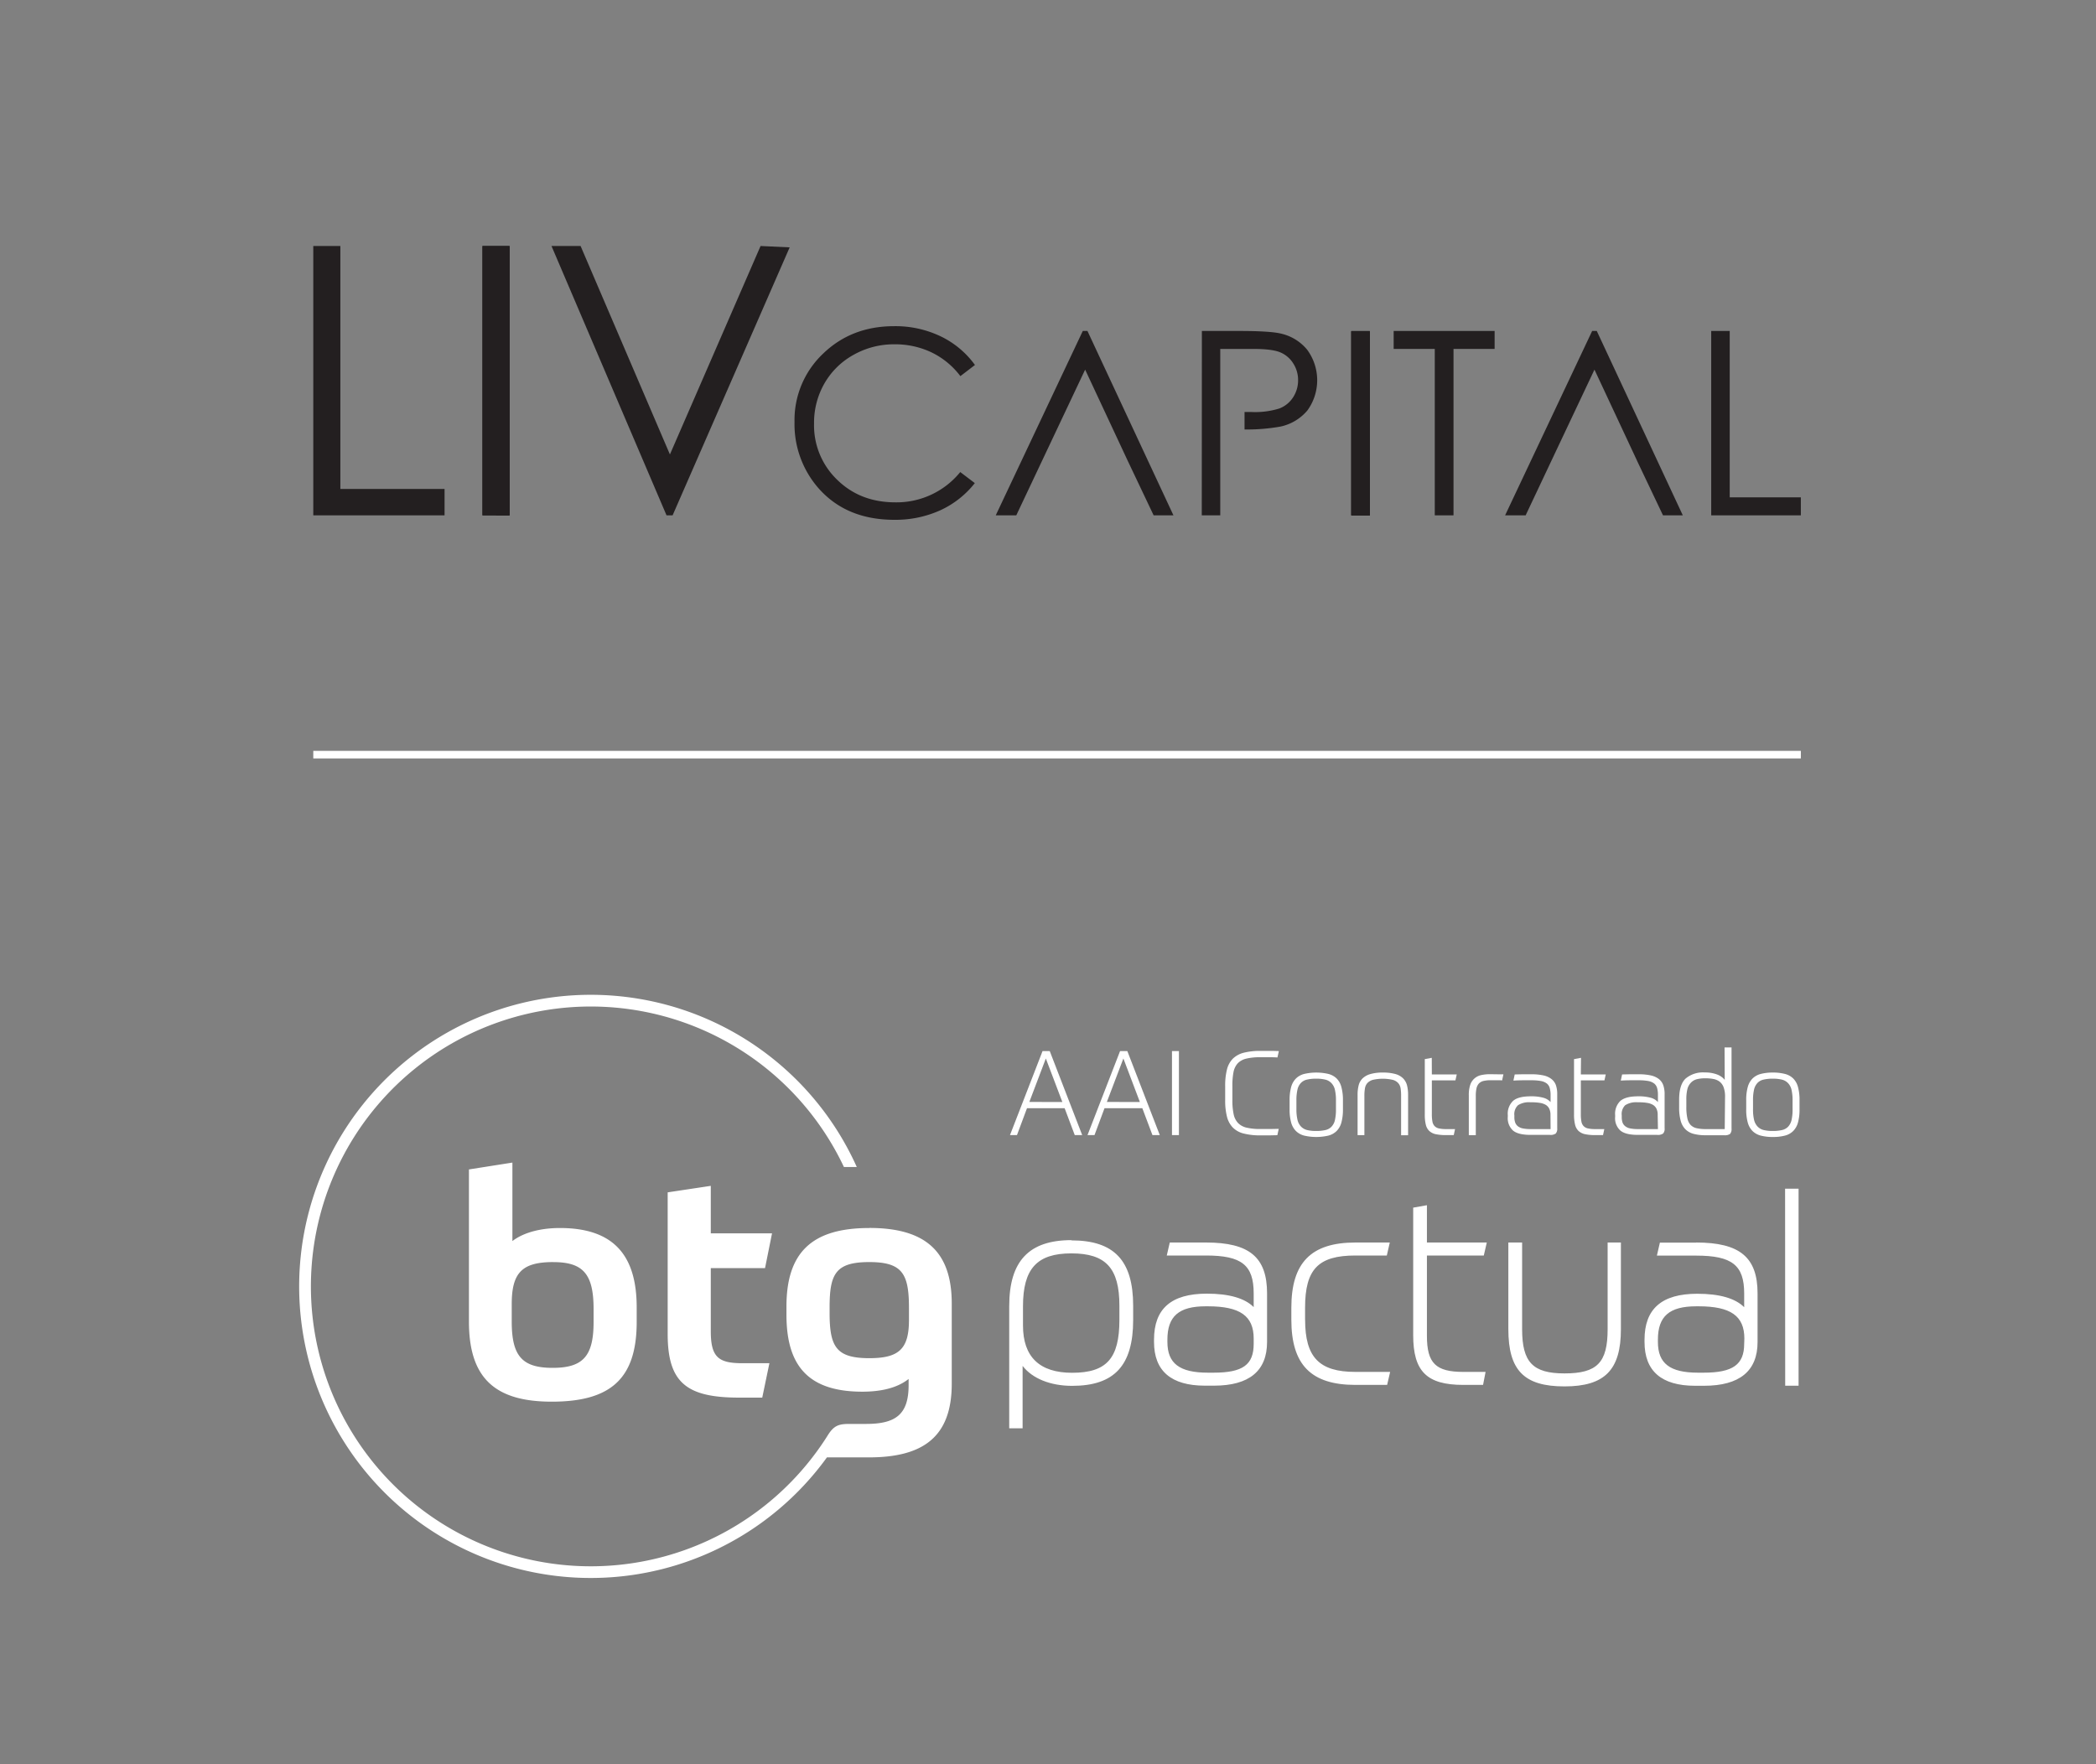 <svg id="btg" xmlns="http://www.w3.org/2000/svg" viewBox="0 0 600 505"><rect x="0" y="0" width="600" height="505" fill="#808080" stroke="none"/><defs><style>.cls-1{fill:#fff;}.cls-2,.cls-3{fill:#231f20;}.cls-2{fill-rule:evenodd;}</style></defs><path class="cls-1" d="M248.83,351.53c-16.25,0-23.7,6.84-23.7,22.46v2.39c0,14.83,6.48,22,21.74,22,4.89,0,9.77-.89,13.23-3.64v1.77c0,8.35-3.64,11.1-12.16,11.1h-5.1c-2.92.05-4.24.57-6,3.45h0a80.12,80.12,0,1,1,4.74-77h3.68a83.47,83.47,0,1,0-8.54,83.13h11.94c15.71,0,23.79-5.94,23.79-21.12v-22.9c0-15.09-7.72-21.66-23.61-21.66m11.36,26.36c0,8.35-2.93,10.92-11.36,10.92-9.5,0-11.36-3.28-11.36-13v-1.51c0-9.58,1.68-13,11.36-13,9.5,0,11.36,3.38,11.36,13.14ZM134.24,334.76v43.58c0,16.15,7.45,22.9,23.7,22.9,16.86,0,24.32-6.57,24.32-22.81v-4.18c0-15.26-6.93-22.72-22-22.72-4.79,0-10,1-13.58,3.73V332.8Zm24.14,26.53c8.52,0,11.54,3.38,11.54,13.41v3.73c0,9.76-3,13.13-11.72,13.13s-11.71-3.37-11.71-13.22v-5.06c0-9,3-12,11.89-12M219,363l2-9.94H203.47V339.46l-12.34,1.86v40.57c0,14,5.51,18.19,20.51,18.19h6.56l2.05-9.85h-7.73c-6.83,0-9.05-1.69-9.05-9.14V363Z"/><path class="cls-1" d="M306.69,355c-12.14,0-17.79,6-17.79,18.87v35h3.83V391c2.77,3.6,7.93,5.71,14.18,5.71,12.08,0,17.47-5.82,17.47-18.88v-4c0-13-5.45-18.76-17.69-18.76m13.75,22.74c0,11.05-3.66,15.16-13.53,15.16-9.34,0-14.07-4.56-14.07-13.54v-5.49c0-10.76,4-15.15,13.85-15.15s13.75,4.21,13.75,15Zm165.1-22.1H475.16l-.86,3.72h11.24c10.28,0,13.75,2.74,13.75,10.85v3.92c-2.55-2.55-7.06-3.85-13.43-3.85-10.16,0-15.1,4.31-15.1,13.17v.65c0,8.3,4.86,12.52,14.46,12.52h2.58c10.16,0,15.32-4.22,15.32-12.52V370.25c0-10.35-5.1-14.57-17.58-14.57m13.75,29c0,5.94-3.25,8.26-11.6,8.26h-1.61c-8.06,0-11.49-2.64-11.49-8.8v-.65c0-6.69,3.27-9.55,11-9.55h.64c9.19,0,13.11,2.76,13.11,9.23Zm11.74,12h3.83V340.28H511ZM424.75,359.4l.86-3.72H408.47V345l-3.93.7V382.2c0,10.38,3.89,14.24,14.35,14.24h5.65l.72-3.72h-6.37c-7.89,0-10.42-2.5-10.42-10.31v-23Zm35.45,21.08c0,9.59-3,12.67-12.35,12.67-9.07,0-12.13-3.2-12.13-12.67v-24.8h-3.94v24.8c0,11.8,4.51,16.39,16.07,16.39S464,392.12,464,380.48v-24.8H460.2Zm-115-24.8H334.86L334,359.4h11.24c10.2,0,13.64,2.74,13.64,10.85v3.92c-2.54-2.55-7.05-3.85-13.42-3.85-10.17,0-15.11,4.31-15.11,13.17v.65c0,8.3,4.9,12.52,14.57,12.52h2.58c10.1,0,15.21-4.22,15.21-12.52V370.25c0-10.35-5.06-14.57-17.47-14.57m13.64,29c0,6-3.11,8.26-11.49,8.26h-1.61c-8.13,0-11.6-2.64-11.6-8.8v-.65c0-6.69,3.28-9.55,10.95-9.55h.65c9.19,0,13.1,2.76,13.1,9.23Zm14.71-6.9v-3.44c0-11,3.77-14.94,14.4-14.94h9l.85-3.72H388c-12.68,0-18.34,5.76-18.34,18.66v3.44c0,12.91,5.66,18.66,18.34,18.66h9.08l.86-3.72H388c-10.37,0-14.4-4.19-14.4-14.94"/><path class="cls-1" d="M298.44,300.88l-9.32,24.05h2l2.87-7.7h10.77l2.9,7.7h2.13l-9.29-24.05Zm-3.78,14.56L299.38,303l4.73,12.46Z"/><path class="cls-1" d="M320.63,300.88l-9.32,24.05h2l2.87-7.7H327l2.9,7.7H332l-9.29-24.05Zm-3.78,14.56L321.58,303l4.72,12.46Z"/><rect class="cls-1" x="335.49" y="300.88" width="1.99" height="24.05"/><path class="cls-1" d="M353.1,306.91a5.22,5.22,0,0,1,1.2-2.51,5,5,0,0,1,2.47-1.36,17,17,0,0,1,4.08-.4h2.27c.74,0,1.6,0,2.56.07l.41-1.83-1.66-.05h-3.54a19,19,0,0,0-4.85.52,6.92,6.92,0,0,0-3.12,1.7,6.7,6.7,0,0,0-1.69,3.1,18.51,18.51,0,0,0-.51,4.71v4.08a18.65,18.65,0,0,0,.51,4.72,6.87,6.87,0,0,0,1.67,3.1,6.54,6.54,0,0,0,3.11,1.72,18.84,18.84,0,0,0,4.84.53l2.52,0,2.28-.05.4-1.82-2.49.05h-2.71a17,17,0,0,1-3.91-.37,5,5,0,0,1-2.49-1.3,5.13,5.13,0,0,1-1.3-2.53,18.85,18.85,0,0,1-.37-4v-4.08A20.51,20.51,0,0,1,353.1,306.91Z"/><path class="cls-1" d="M382.62,308.72a5.24,5.24,0,0,0-2.38-1.3,15.41,15.41,0,0,0-6.89,0,5.18,5.18,0,0,0-2.38,1.32,5.53,5.53,0,0,0-1.37,2.44,14,14,0,0,0-.44,3.79v2.56a14,14,0,0,0,.44,3.79,5.48,5.48,0,0,0,1.37,2.44,5.18,5.18,0,0,0,2.38,1.32,15.41,15.41,0,0,0,6.89,0,5.18,5.18,0,0,0,2.38-1.32,5.48,5.48,0,0,0,1.37-2.44,14,14,0,0,0,.44-3.79V315a14.12,14.12,0,0,0-.44-3.8A5.4,5.4,0,0,0,382.62,308.72Zm-.19,8.81a13.29,13.29,0,0,1-.3,3.13,4,4,0,0,1-1,1.89,3.43,3.43,0,0,1-1.74.94,11.37,11.37,0,0,1-2.61.26,10.82,10.82,0,0,1-2.62-.27,3.62,3.62,0,0,1-1.74-1,4.13,4.13,0,0,1-1-1.9,13,13,0,0,1-.31-3.09V315a13.22,13.22,0,0,1,.31-3.13,4,4,0,0,1,1-1.89,3.43,3.43,0,0,1,1.74-.94,11.4,11.4,0,0,1,2.62-.26,10.93,10.93,0,0,1,2.6.27,3.54,3.54,0,0,1,1.75,1,4,4,0,0,1,1,1.9,13.18,13.18,0,0,1,.3,3.08Z"/><path class="cls-1" d="M401.64,308.68a5.07,5.07,0,0,0-2.2-1.23,12.78,12.78,0,0,0-3.6-.42,12.32,12.32,0,0,0-3.59.44,5.28,5.28,0,0,0-2.22,1.25,4.21,4.21,0,0,0-1.11,2,10.76,10.76,0,0,0-.3,2.64v11.58h1.95V313.55a12.24,12.24,0,0,1,.16-2,3,3,0,0,1,.69-1.51,3.5,3.5,0,0,1,1.59-.93,12.78,12.78,0,0,1,5.64,0,3.24,3.24,0,0,1,1.58.91,2.91,2.91,0,0,1,.7,1.5,12.75,12.75,0,0,1,.15,2.08v11.38h2V313.35a10.88,10.88,0,0,0-.31-2.67A4.44,4.44,0,0,0,401.64,308.68Z"/><path class="cls-1" d="M409.86,302.81l-2,.37v15.87a11.77,11.77,0,0,0,.3,2.93,3.63,3.63,0,0,0,1,1.78,3.92,3.92,0,0,0,1.87.92,13.86,13.86,0,0,0,2.89.25h2.23l.37-1.72H414a9,9,0,0,1-2.08-.19,2.43,2.43,0,0,1-1.25-.66,2.53,2.53,0,0,1-.62-1.28,10.59,10.59,0,0,1-.17-2.06v-9.76h6.75l.38-1.69h-7.13Z"/><path class="cls-1" d="M426.61,307.5a11.81,11.81,0,0,0-2.67.27,4.27,4.27,0,0,0-1.92,1,4.17,4.17,0,0,0-1.17,1.84,9.11,9.11,0,0,0-.39,2.9v11.45h2V313.72a10.05,10.05,0,0,1,.2-2.18,3.1,3.1,0,0,1,.68-1.37,2.71,2.71,0,0,1,1.3-.73,8.81,8.81,0,0,1,2.11-.21h1.84c.65,0,1.11,0,1.4.05l.38-1.75c-.39,0-.92,0-1.59,0Z"/><path class="cls-1" d="M444.07,308.84a5.72,5.72,0,0,0-2.28-1,15.81,15.81,0,0,0-3.43-.32l-2.53,0-2.23.05-.37,1.76c.75-.05,1.58-.08,2.5-.09h2.63a14.73,14.73,0,0,1,2.74.21,4,4,0,0,1,1.69.71,2.48,2.48,0,0,1,.84,1.32,7.41,7.41,0,0,1,.24,2v2a4.23,4.23,0,0,0-2-1.22,12.78,12.78,0,0,0-3.71-.43c-2.3,0-4,.42-5,1.28a5.07,5.07,0,0,0-1.54,4.12v.47a4.76,4.76,0,0,0,1.52,3.95c1,.82,2.68,1.22,5,1.22h5.54a2.56,2.56,0,0,0,1.67-.39,2.09,2.09,0,0,0,.42-1.53v-9.7a7.76,7.76,0,0,0-.4-2.68A4,4,0,0,0,444.07,308.84Zm-.2,14.37h-5.74a10.83,10.83,0,0,1-2.25-.2,3.34,3.34,0,0,1-1.42-.65,2.47,2.47,0,0,1-.74-1.08,4.67,4.67,0,0,1-.22-1.55v-.44a3.51,3.51,0,0,1,1.05-2.92,5.83,5.83,0,0,1,3.54-.83h.44a14,14,0,0,1,2.28.17,4.81,4.81,0,0,1,1.68.57,2.73,2.73,0,0,1,1,1.1,4,4,0,0,1,.35,1.77Z"/><path class="cls-1" d="M452.58,302.81l-2,.37v15.87a11.72,11.72,0,0,0,.31,2.93,3.62,3.62,0,0,0,1,1.78,4,4,0,0,0,1.88.92,13.76,13.76,0,0,0,2.88.25h2.23l.37-1.72h-2.6a9,9,0,0,1-2.07-.19,2.39,2.39,0,0,1-1.25-.66,2.46,2.46,0,0,1-.63-1.28,10.59,10.59,0,0,1-.17-2.06v-9.76h6.76l.37-1.69h-7.13Z"/><path class="cls-1" d="M474.81,308.84a5.85,5.85,0,0,0-2.28-1,15.94,15.94,0,0,0-3.43-.32l-2.53,0-2.23.05-.37,1.76c.74-.05,1.57-.08,2.5-.09h2.63a14.88,14.88,0,0,1,2.74.21,4,4,0,0,1,1.68.71,2.56,2.56,0,0,1,.85,1.32,7.45,7.45,0,0,1,.23,2v2a4.2,4.2,0,0,0-2-1.22,12.86,12.86,0,0,0-3.72-.43c-2.29,0-3.95.42-5,1.28a5.1,5.1,0,0,0-1.53,4.12v.47a4.73,4.73,0,0,0,1.52,3.95c1,.82,2.67,1.22,5,1.22h5.54a2.54,2.54,0,0,0,1.67-.39,2,2,0,0,0,.43-1.53v-9.7a7.75,7.75,0,0,0-.41-2.68A4,4,0,0,0,474.81,308.84Zm-.21,14.37h-5.74a10.66,10.66,0,0,1-2.24-.2,3.29,3.29,0,0,1-1.42-.65,2.41,2.41,0,0,1-.75-1.08,5,5,0,0,1-.21-1.55v-.44a3.51,3.51,0,0,1,1-2.92,5.84,5.84,0,0,1,3.55-.83h.44a14.14,14.14,0,0,1,2.28.17,4.76,4.76,0,0,1,1.67.57,2.73,2.73,0,0,1,1,1.1,3.85,3.85,0,0,1,.35,1.77Z"/><path class="cls-1" d="M493.72,309.12a5.16,5.16,0,0,0-2.16-1.53A9.68,9.68,0,0,0,488,307a7.69,7.69,0,0,0-5.49,1.76c-1.22,1.17-1.84,3.16-1.84,6V317a14.07,14.07,0,0,0,.43,3.77,5.5,5.5,0,0,0,1.33,2.46,5.19,5.19,0,0,0,2.35,1.34,12.85,12.85,0,0,0,3.46.4h5.34a2.53,2.53,0,0,0,1.68-.39,2.14,2.14,0,0,0,.41-1.53V299.84h-2Zm0,14.09h-5.4a11.45,11.45,0,0,1-2.71-.27,3.48,3.48,0,0,1-1.74-1A4.15,4.15,0,0,1,483,320a14.49,14.49,0,0,1-.27-3.07v-2.2a12.12,12.12,0,0,1,.3-2.95,4,4,0,0,1,1-1.84,3.56,3.56,0,0,1,1.69-1,10,10,0,0,1,2.48-.27,12,12,0,0,1,2.22.19,4.28,4.28,0,0,1,1.79.74,3.63,3.63,0,0,1,1.18,1.61,7.52,7.52,0,0,1,.42,2.76Z"/><path class="cls-1" d="M514.69,311.17a5.4,5.4,0,0,0-1.37-2.45,5.19,5.19,0,0,0-2.38-1.3,13.3,13.3,0,0,0-3.44-.39,13.44,13.44,0,0,0-3.45.39,5.23,5.23,0,0,0-2.38,1.32,5.52,5.52,0,0,0-1.36,2.44,13.65,13.65,0,0,0-.44,3.79v2.56a13.65,13.65,0,0,0,.44,3.79,5.46,5.46,0,0,0,1.36,2.44,5.23,5.23,0,0,0,2.38,1.32,13.44,13.44,0,0,0,3.45.39,13.3,13.3,0,0,0,3.44-.39,5.13,5.13,0,0,0,2.38-1.32,5.48,5.48,0,0,0,1.37-2.44,13.65,13.65,0,0,0,.44-3.79V315A13.72,13.72,0,0,0,514.69,311.17Zm-1.55,6.36a13.29,13.29,0,0,1-.3,3.13,4.14,4.14,0,0,1-1,1.89,3.47,3.47,0,0,1-1.74.94,11.46,11.46,0,0,1-2.62.26,10.82,10.82,0,0,1-2.62-.27,3.62,3.62,0,0,1-1.74-1,4.23,4.23,0,0,1-1-1.9,13,13,0,0,1-.3-3.09V315a13.29,13.29,0,0,1,.3-3.13,4.14,4.14,0,0,1,1-1.89,3.43,3.43,0,0,1,1.74-.94,11.4,11.4,0,0,1,2.62-.26,10.87,10.87,0,0,1,2.6.27,3.61,3.61,0,0,1,1.76,1,4.13,4.13,0,0,1,1,1.9,13.18,13.18,0,0,1,.3,3.08Z"/><rect class="cls-1" x="89.68" y="214.94" width="425.83" height="2.17"/><path class="cls-2" d="M344.05,94.74h10.52c6,0,10.11.25,12.22.78a13.58,13.58,0,0,1,7.39,4.58,14.73,14.73,0,0,1,.07,17.4,13.82,13.82,0,0,1-7.7,4.61,54.27,54.27,0,0,1-10.29.83v-5l2,0a23.35,23.35,0,0,0,7.94-1,8.1,8.1,0,0,0,3.95-3.19,8.85,8.85,0,0,0,1.44-4.94,8.73,8.73,0,0,0-1.44-4.86,8,8,0,0,0-3.79-3.14c-1.57-.62-4.13-.93-7.71-.93h-9.34v47.64h-5.29Z"/><polygon class="cls-2" points="311.29 94.74 335.91 147.52 330.24 147.52 322.8 131.86 322.8 131.86 310.63 105.81 299.12 130.17 290.92 147.52 285.04 147.52 309.96 94.74 311.29 94.74"/><polygon class="cls-2" points="166.2 70.42 191.77 130.09 217.72 70.42 226.05 70.81 192.54 147.52 190.8 147.52 157.87 70.42 166.2 70.42"/><rect class="cls-3" x="138.11" y="70.42" width="7.75" height="77.1"/><polygon class="cls-2" points="89.68 70.42 97.43 70.42 97.43 139.97 127.26 139.97 127.26 147.52 89.68 147.52 89.68 70.42"/><polygon class="cls-2" points="489.85 94.74 495.15 94.74 495.15 142.37 515.51 142.37 515.51 147.52 489.85 147.52 489.85 94.74"/><polygon class="cls-2" points="398.95 99.88 398.95 94.74 427.85 94.74 427.85 99.88 416.08 99.88 416.08 147.52 410.72 147.52 410.72 99.88 398.95 99.88"/><rect class="cls-3" x="386.82" y="94.74" width="5.29" height="52.78"/><path class="cls-2" d="M279.09,104.48l-4.17,3.19a22.75,22.75,0,0,0-8.27-6.8,24.17,24.17,0,0,0-10.6-2.31,23.46,23.46,0,0,0-11.69,3,21.68,21.68,0,0,0-8.33,8.15,22.56,22.56,0,0,0-3,11.5,21.58,21.58,0,0,0,6.61,16.12q6.62,6.48,16.7,6.47a23.47,23.47,0,0,0,18.54-8.67l4.17,3.16a26.71,26.71,0,0,1-9.85,7.77,31.1,31.1,0,0,1-13.19,2.74q-13.86,0-21.86-9.22a27.84,27.84,0,0,1-6.71-18.8,26.14,26.14,0,0,1,8.12-19.49q8.15-7.92,20.38-7.92a30,30,0,0,1,13.34,2.91A26,26,0,0,1,279.09,104.48Z"/><polygon class="cls-2" points="457.09 94.74 481.72 147.52 476.05 147.52 468.6 131.86 468.61 131.86 456.43 105.81 444.92 130.17 436.73 147.52 430.85 147.52 455.77 94.74 457.09 94.74"/><rect class="cls-3" x="138.11" y="70.42" width="7.75" height="77.1"/><polygon class="cls-2" points="141.98 76.8 145.86 70.42 145.86 147.52 141.98 147.52 141.98 76.8"/><rect class="cls-3" x="386.82" y="94.85" width="5.29" height="52.67"/><rect class="cls-3" x="386.82" y="94.85" width="5.29" height="52.67"/><polygon class="cls-2" points="389.47 99.21 392.12 94.85 392.12 147.52 389.47 147.52 389.47 99.21"/></svg>